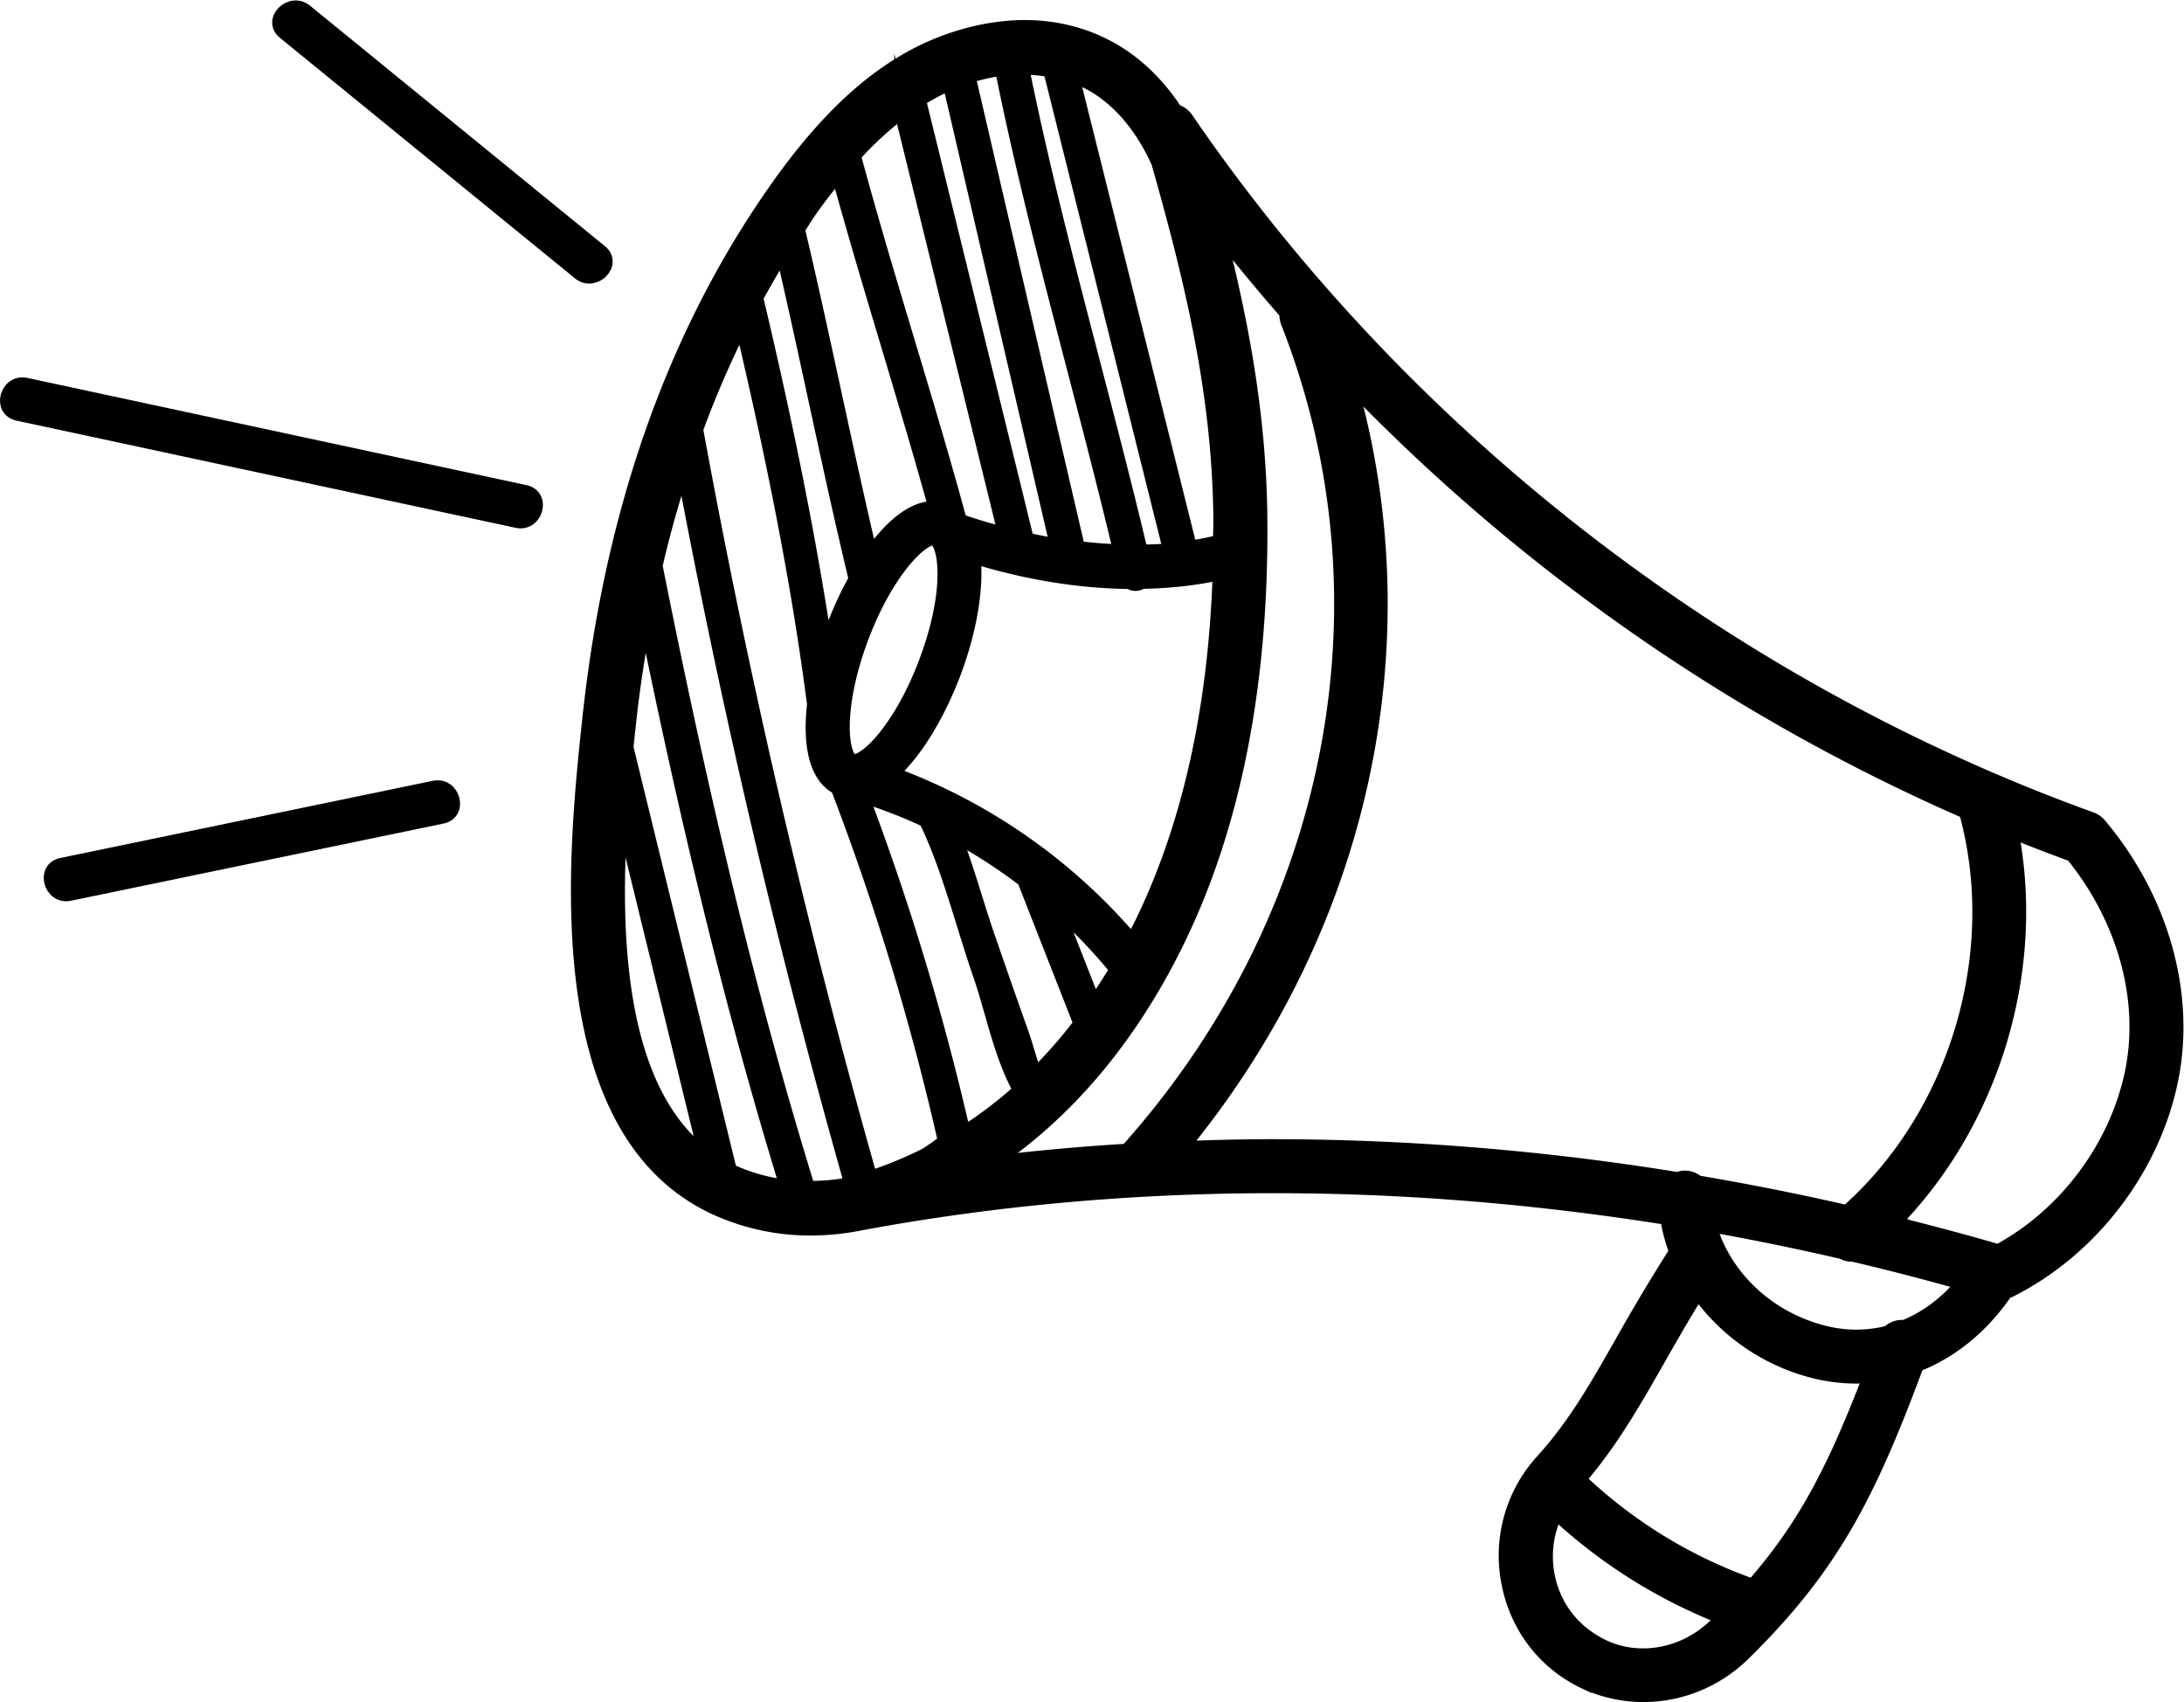<svg xmlns="http://www.w3.org/2000/svg" height="80.58" width="103.411">
    <defs>
        <clipPath id="a" clipPathUnits="userSpaceOnUse">
            <path d="M0 60.435h77.558V0H0z"/>
        </clipPath>
    </defs>
    <g clip-path="url(#a)" transform="matrix(1.333 0 0 -1.333 0 80.58)">
        <path d="M22.06 31.705l3.008-12.308c-3.189 2.369-3.313 8.014-3.008 12.308m6.643-13.447c-2.246 7.263-3.932 14.646-5.419 22.099.278 1.206.61 2.373.983 3.508a286.41 286.41 0 015.974-25.464 7.555 7.555 0 00-1.538-.143m6.518.887c2.651 1.778 4.863 4.385 6.524 7.72 2.076 4.168 3.092 9.311 3.021 15.286-.043 3.562-.665 6.868-1.497 10.123a67.624 67.624 0 012.432-2.942.691.691 0 01.04-.322c3.881-9.835 1.722-21.082-5.637-29.352-.02-.023-.027-.052-.044-.077a81.64 81.64 0 01-4.839-.436m10.026.596c-1.1 0-2.197-.029-3.29-.071 6.44 7.817 8.634 17.919 5.987 27.197a68.447 68.447 0 0121.89-15.25c1.387-5.018-.332-10.772-4.23-14.219a93.628 93.628 0 01-5.315 1.058.654.654 0 01-.497.165c-.072-.003-.136-.028-.2-.051a90.183 90.183 0 01-14.345 1.171m15.468-2.793a91.545 91.545 0 004.724-.967.712.712 0 01.334-.093c.011 0 .021.005.033.006a93.276 93.276 0 003.921-1.014c-.6-.729-1.312-1.249-2.084-1.562a.7.7 0 01-.57-.199 4.626 4.626 0 00-2.322.012c-1.999.515-3.535 2.017-4.036 3.817m-.4-2.375a7.21 7.21 0 014.082-2.815 6.2 6.2 0 011.544-.198c.166 0 .33.02.493.034-1.279-3.34-2.334-5.374-4.17-7.47a17.208 17.208 0 00-6.177 3.786c1.108 1.293 1.886 2.631 2.76 4.166.43.757.904 1.59 1.467 2.497M55.27 6.73a18.665 18.665 0 015.938-3.733c-.088-.089-.174-.178-.267-.269-1.08-1.061-2.674-1.368-3.969-.77-1.073.508-1.772 1.412-1.992 2.517a3.581 3.581 0 00.29 2.255m15.714 9.278c-1.239.363-2.484.69-3.73 1 3.53 3.584 5.16 8.982 4.197 13.92.716-.29 1.438-.569 2.164-.834 1.857-2.283 2.647-5.159 2.115-7.73-.55-2.657-2.357-5.068-4.746-6.356m-29.84 38.678c1.16-4.078 2.153-8.136 2.206-12.552.003-.313-.008-.614-.01-.922a10.73 10.73 0 00-1.068-.213l-4.186 16.756c.22-.08.442-.151.646-.263 1.011-.555 1.827-1.514 2.412-2.806m-3.838 3.273l4.26-17.055a13.823 13.823 0 00-1.042-.044c-1.359 5.741-3.046 11.397-4.217 17.183a5.21 5.21 0 001-.084m-5.29-1.481l3.687-15.007c-.559.144-1.095.3-1.583.473-.014.017-.022.041-.037.057-1.174 4.33-2.587 8.591-3.753 12.924a12.145 12.145 0 001.686 1.553m-3.2-3.441c.321.451.64.857.958 1.244 1.09-3.981 2.362-7.907 3.461-11.884-.019.001-.037.01-.056.01-.78 0-1.568-.697-2.252-1.676-.907 3.851-1.674 7.733-2.586 11.583.16.239.308.489.475.723m7.423-31.308a15.02 15.02 0 00-2.01-1.53 91.583 91.583 0 01-3.62 12.002 18.897 18.897 0 002.282-.884c.83-1.724 1.304-3.717 1.93-5.514.418-1.203.737-2.876 1.418-4.074m2.143 2.363a17.489 17.489 0 00-1.599-1.824c-.202.488-.339 1.063-.49 1.483-.409 1.143-.808 2.29-1.204 3.438-.405 1.175-.742 2.437-1.204 3.618a19.327 19.327 0 002.524-1.634c.004-.031.003-.06.016-.094l1.957-4.987m1.283 1.929a21.255 21.255 0 00-.798-1.234l-1.369 3.49a19.097 19.097 0 002.167-2.256m-6.486 15.32c.398-.137.693-1.786-.288-4.399-.845-2.249-2.032-3.501-2.552-3.533l-.108.034c-.13.093-.3.454-.296 1.209.005.897.243 2.016.668 3.149.856 2.279 2.066 3.54 2.576 3.54m-5.377 10.155c.9-3.863 1.667-7.756 2.594-11.613a12.901 12.901 0 01-.79-1.707c-.1-.266-.186-.532-.267-.796-.627 4.202-1.498 8.364-2.479 12.497.302.55.613 1.093.942 1.619m6.6 6.244c.404.128.8.218 1.187.271 1.16-5.775 2.842-11.418 4.204-17.144-.504.016-1.004.057-1.5.116-1.298 5.586-2.594 11.171-3.89 16.757m-.67-.251l3.81-16.412c-.363.058-.716.13-1.065.205L32.64 56.907c.36.226.723.423 1.093.582m9.594-17.393c-.159-4.88-1.114-9.112-2.85-12.599-.083-.166-.177-.313-.262-.475a20.442 20.442 0 01-8.546 5.954c.885.785 1.692 2.185 2.22 3.591.542 1.442.822 2.978.691 4.119 1.866-.577 3.764-.889 5.546-.904.121-.097.301-.088.43.004.973.017 1.906.117 2.771.31m-12.41-21.479a287.345 287.345 0 00-6.19 26.584 35.105 35.105 0 001.623 3.741c1.04-4.427 1.967-8.886 2.554-13.397.003-.023.014-.039.02-.06a7.323 7.323 0 01-.055-.826c-.009-1.397.45-1.96.887-2.184a91.698 91.698 0 003.812-12.56 7.258 7.258 0 00-.675-.482 14.718 14.718 0 00-1.977-.816m-8.573 16.145c.14 1.314.343 2.582.578 3.826 1.393-6.837 2.976-13.612 5.028-20.287a6.412 6.412 0 00-1.975.551c-.018.009-.032.021-.05.03l-3.672 15.019c.031.303.062.592.091.861m-1.409.15c-.502-4.716-1.546-14.53 4.438-17.343a8.1 8.1 0 013.45-.75 8.92 8.92 0 011.743.18c4.728.878 9.666 1.324 14.682 1.324 4.652 0 9.322-.387 13.972-1.128.07-.411.172-.813.322-1.2a64.66 64.66 0 01-1.926-3.218c-.937-1.647-1.678-2.947-2.829-4.218a4.986 4.986 0 01-1.197-4.361c.31-1.55 1.293-2.82 2.701-3.486A4.952 4.952 0 0158.38.25c1.301 0 2.582.512 3.554 1.467 3.132 3.078 4.43 5.609 6.156 10.258 1.228.478 2.325 1.368 3.171 2.613.037.011.077.009.112.026 2.89 1.441 5.09 4.301 5.744 7.463.63 3.047-.319 6.44-2.538 9.074a.698.698 0 01-.3.21C61.331 36.039 49.918 44.87 42.14 56.226a.702.702 0 01-.383.276c-.636.968-1.42 1.726-2.344 2.232-1.58.867-3.47.988-5.466.35-2.268-.725-4.265-2.386-6.286-5.226-3.677-5.168-5.94-11.543-6.727-18.946"/>
        <path d="M22.06 31.705l3.008-12.308c-3.189 2.369-3.313 8.014-3.008 12.308zm6.643-13.447c-2.246 7.263-3.932 14.646-5.419 22.099.278 1.206.61 2.373.983 3.508a286.41 286.41 0 015.974-25.464 7.555 7.555 0 00-1.538-.143zm6.518.887c2.651 1.778 4.863 4.385 6.524 7.72 2.076 4.168 3.092 9.311 3.021 15.286-.043 3.562-.665 6.868-1.497 10.123a67.624 67.624 0 012.432-2.942.691.691 0 01.04-.322c3.881-9.835 1.722-21.082-5.637-29.352-.02-.023-.027-.052-.044-.077a81.64 81.64 0 01-4.839-.436zm10.026.596c-1.1 0-2.197-.029-3.29-.071 6.44 7.817 8.634 17.919 5.987 27.197a68.447 68.447 0 0121.89-15.25c1.387-5.018-.332-10.772-4.23-14.219a93.628 93.628 0 01-5.315 1.058.654.654 0 01-.497.165c-.072-.003-.136-.028-.2-.051a90.183 90.183 0 01-14.345 1.171zm15.468-2.793a91.545 91.545 0 004.724-.967.712.712 0 01.334-.093c.011 0 .021.005.033.006a93.276 93.276 0 003.921-1.014c-.6-.729-1.312-1.249-2.084-1.562a.7.7 0 01-.57-.199 4.626 4.626 0 00-2.322.012c-1.999.515-3.535 2.017-4.036 3.817zm-.4-2.375a7.21 7.21 0 014.082-2.815 6.2 6.2 0 011.544-.198c.166 0 .33.02.493.034-1.279-3.34-2.334-5.374-4.17-7.47a17.208 17.208 0 00-6.177 3.786c1.108 1.293 1.886 2.631 2.76 4.166.43.757.904 1.59 1.467 2.497zM55.268 6.73a18.665 18.665 0 015.938-3.733c-.088-.089-.174-.178-.267-.269-1.08-1.061-2.674-1.368-3.969-.77-1.073.508-1.772 1.412-1.992 2.517a3.581 3.581 0 00.29 2.255zm15.714 9.278c-1.239.363-2.484.69-3.73 1 3.53 3.584 5.16 8.982 4.197 13.92.716-.29 1.438-.569 2.164-.834 1.857-2.283 2.647-5.159 2.115-7.73-.55-2.657-2.357-5.068-4.746-6.356zm-29.84 38.678c1.16-4.078 2.153-8.136 2.206-12.552.003-.313-.008-.614-.01-.922a10.73 10.73 0 00-1.068-.213l-4.186 16.756c.22-.08.442-.151.646-.263 1.011-.555 1.827-1.514 2.412-2.806zm-3.838 3.273l4.26-17.055a13.823 13.823 0 00-1.042-.044c-1.359 5.741-3.046 11.397-4.217 17.183a5.21 5.21 0 001-.084zm-5.289-1.481l3.687-15.007c-.559.144-1.095.3-1.583.473-.014.017-.022.041-.037.057-1.174 4.33-2.587 8.591-3.753 12.924a12.145 12.145 0 001.686 1.553zm-3.2-3.441c.321.451.64.857.958 1.244 1.09-3.981 2.362-7.907 3.461-11.884-.019.001-.037.01-.056.01-.78 0-1.568-.697-2.252-1.676-.907 3.851-1.674 7.733-2.586 11.583.16.239.308.489.475.723zm7.423-31.308a15.02 15.02 0 00-2.01-1.53 91.583 91.583 0 01-3.62 12.002 18.897 18.897 0 002.282-.884c.83-1.724 1.304-3.717 1.93-5.514.418-1.203.737-2.876 1.418-4.074zm2.143 2.363a17.489 17.489 0 00-1.599-1.824c-.202.488-.339 1.063-.49 1.483-.409 1.143-.808 2.29-1.204 3.438-.405 1.175-.742 2.437-1.204 3.618a19.327 19.327 0 002.524-1.634c.004-.031.003-.06.016-.094l1.957-4.987zm1.283 1.929a21.255 21.255 0 00-.798-1.234l-1.369 3.49a19.097 19.097 0 002.167-2.256zm-6.486 15.32c.398-.137.693-1.786-.288-4.399-.845-2.249-2.032-3.501-2.552-3.533l-.108.034c-.13.093-.3.454-.296 1.209.005.897.243 2.016.668 3.149.856 2.279 2.066 3.54 2.576 3.54zm-5.377 10.155c.9-3.863 1.667-7.756 2.594-11.613a12.901 12.901 0 01-.79-1.707c-.1-.266-.186-.532-.267-.796-.627 4.202-1.498 8.364-2.479 12.497.302.55.613 1.093.942 1.619zm6.6 6.244c.404.128.8.218 1.187.271 1.16-5.775 2.842-11.418 4.204-17.144-.504.016-1.004.057-1.5.116-1.298 5.586-2.594 11.171-3.89 16.757zm-.669-.251l3.81-16.412c-.363.058-.716.13-1.065.205L32.64 56.907c.36.226.723.423 1.093.582zm9.594-17.393c-.159-4.88-1.114-9.112-2.85-12.599-.083-.166-.177-.313-.262-.475a20.442 20.442 0 01-8.546 5.954c.885.785 1.692 2.185 2.22 3.591.542 1.442.822 2.978.691 4.119 1.866-.577 3.764-.889 5.546-.904.121-.097.301-.088.43.004.973.017 1.906.117 2.771.31zm-12.41-21.479a287.345 287.345 0 00-6.19 26.584 35.105 35.105 0 001.623 3.741c1.04-4.427 1.967-8.886 2.554-13.397.003-.023.014-.039.02-.06a7.323 7.323 0 01-.055-.826c-.009-1.397.45-1.96.887-2.184a91.698 91.698 0 003.812-12.56 7.258 7.258 0 00-.675-.482 14.718 14.718 0 00-1.977-.816zm-8.574 16.145c.14 1.314.343 2.582.578 3.826 1.393-6.837 2.976-13.612 5.028-20.287a6.412 6.412 0 00-1.975.551c-.018.009-.032.021-.05.03l-3.672 15.019c.031.303.062.592.091.861zm-1.409.15c-.502-4.716-1.546-14.53 4.438-17.343a8.1 8.1 0 013.45-.75 8.92 8.92 0 011.743.18c4.728.878 9.666 1.324 14.682 1.324 4.652 0 9.322-.387 13.972-1.128.07-.411.172-.813.322-1.2a64.66 64.66 0 01-1.926-3.218c-.937-1.647-1.678-2.947-2.829-4.218a4.986 4.986 0 01-1.197-4.361c.31-1.55 1.293-2.82 2.701-3.486A4.952 4.952 0 0158.38.25c1.301 0 2.582.512 3.554 1.467 3.132 3.078 4.43 5.609 6.156 10.258 1.228.478 2.325 1.368 3.171 2.613.037.011.077.009.112.026 2.89 1.441 5.09 4.301 5.744 7.463.63 3.047-.319 6.44-2.538 9.074a.698.698 0 01-.3.21C61.331 36.039 49.918 44.87 42.14 56.226a.702.702 0 01-.383.276c-.636.968-1.42 1.726-2.344 2.232-1.58.867-3.47.988-5.466.35-2.268-.725-4.265-2.386-6.286-5.226-3.677-5.168-5.94-11.543-6.727-18.946z" fill="none" stroke="#000" stroke-width=".5" stroke-miterlimit="10"/>
        <path d="M.917 46.784l17.735-3.809c.672-.144.387-1.17-.283-1.027-5.912 1.27-11.824 2.54-17.735 3.808-.672.145-.387 1.172.283 1.028"/>
        <path d="M.917 46.784l17.735-3.809c.672-.144.387-1.17-.283-1.027-5.912 1.27-11.824 2.54-17.735 3.808-.672.145-.387 1.172.283 1.028z" fill="none" stroke="#000" stroke-width=".5" stroke-miterlimit="10"/>
        <path d="M2.187 29.732l13.238 2.742c.671.139.956-.888.283-1.028L2.47 28.704c-.67-.14-.956.888-.283 1.028"/>
        <path d="M2.187 29.732l13.238 2.742c.671.139.956-.888.283-1.028L2.47 28.704c-.67-.14-.956.888-.283 1.028z" fill="none" stroke="#000" stroke-width=".5" stroke-miterlimit="10"/>
        <path d="M20.579 50.76L10.1 59.301c-.533.435.226 1.185.754.754l10.477-8.543c.534-.435-.225-1.185-.753-.754"/>
        <path d="M20.579 50.76L10.1 59.301c-.533.435.226 1.185.754.754l10.477-8.543c.534-.435-.225-1.185-.753-.754z" fill="none" stroke="#000" stroke-width=".5" stroke-miterlimit="10"/>
    </g>
</svg>
